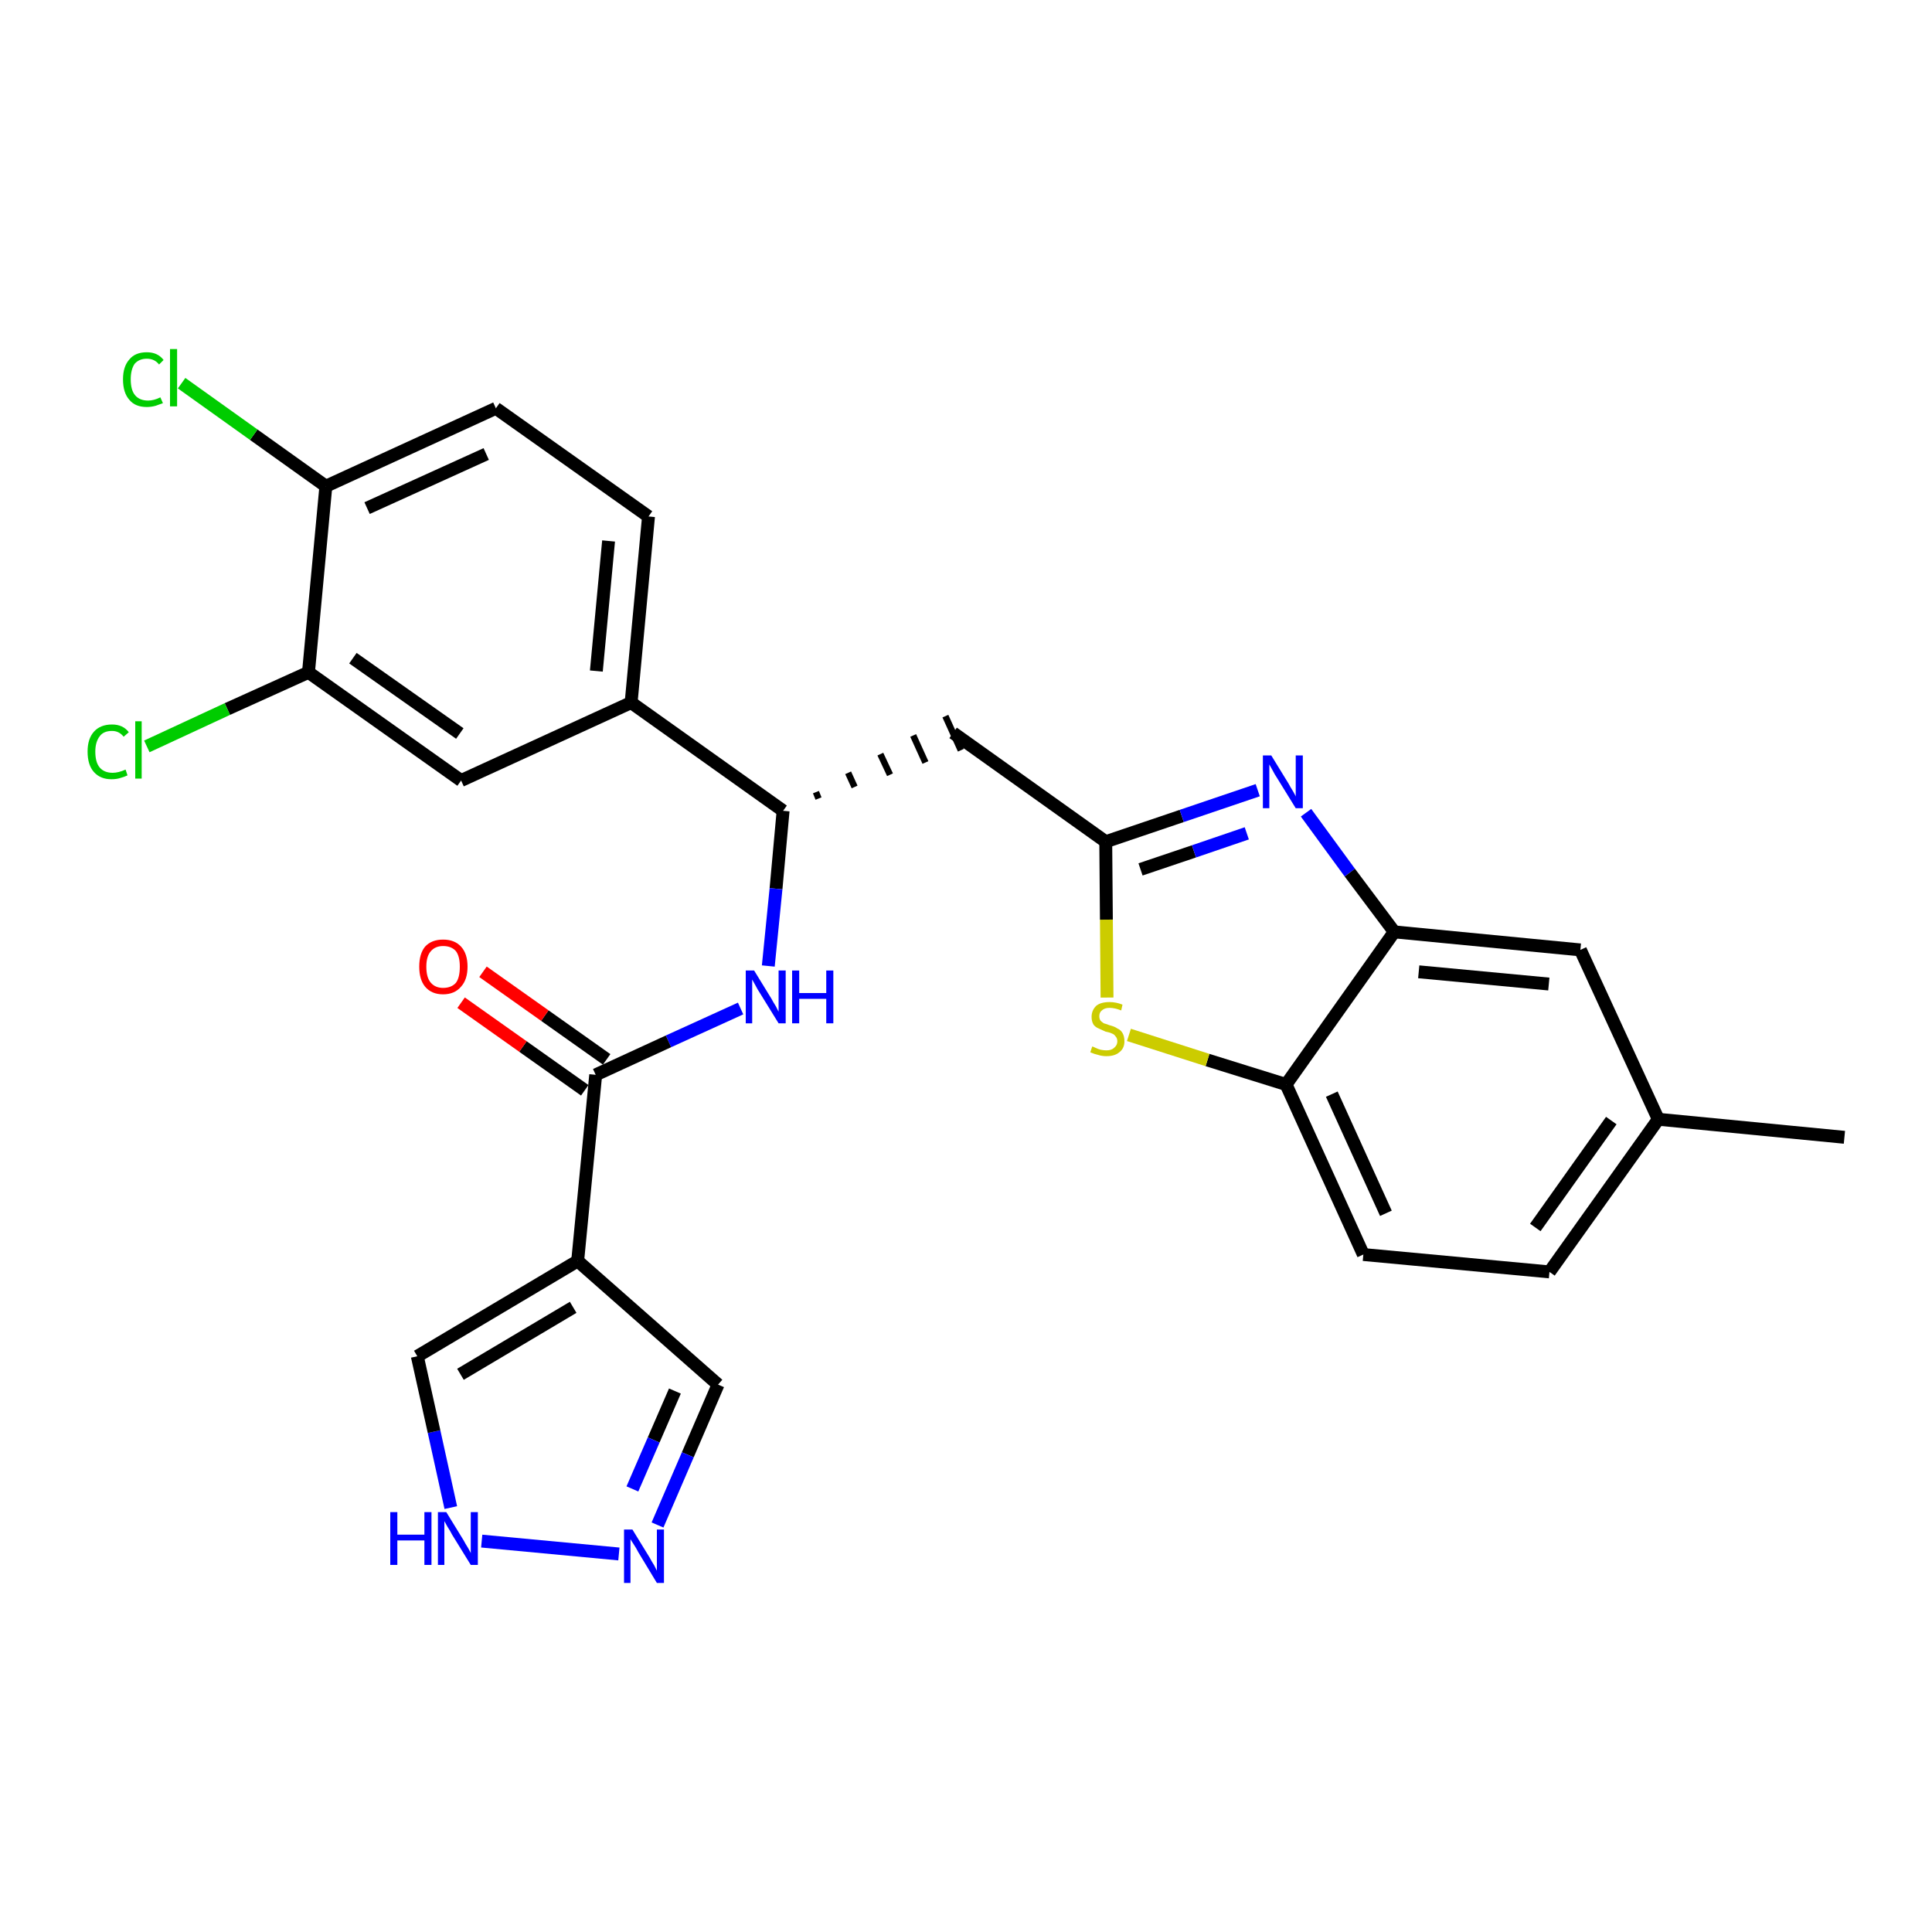 <?xml version='1.0' encoding='iso-8859-1'?>
<svg version='1.1' baseProfile='full'
              xmlns='http://www.w3.org/2000/svg'
                      xmlns:rdkit='http://www.rdkit.org/xml'
                      xmlns:xlink='http://www.w3.org/1999/xlink'
                  xml:space='preserve'
width='300px' height='300px' viewBox='0 0 300 300'>
<!-- END OF HEADER -->
<path class='bond-0 atom-0 atom-1' d='M 286.4,176.6 L 257.5,173.8' style='fill:none;fill-rule:evenodd;stroke:#000000;stroke-width:2.0px;stroke-linecap:butt;stroke-linejoin:miter;stroke-opacity:1' />
<path class='bond-1 atom-1 atom-2' d='M 257.5,173.8 L 240.6,197.5' style='fill:none;fill-rule:evenodd;stroke:#000000;stroke-width:2.0px;stroke-linecap:butt;stroke-linejoin:miter;stroke-opacity:1' />
<path class='bond-1 atom-1 atom-2' d='M 250.2,174.0 L 238.4,190.6' style='fill:none;fill-rule:evenodd;stroke:#000000;stroke-width:2.0px;stroke-linecap:butt;stroke-linejoin:miter;stroke-opacity:1' />
<path class='bond-27 atom-27 atom-1' d='M 245.4,147.5 L 257.5,173.8' style='fill:none;fill-rule:evenodd;stroke:#000000;stroke-width:2.0px;stroke-linecap:butt;stroke-linejoin:miter;stroke-opacity:1' />
<path class='bond-2 atom-2 atom-3' d='M 240.6,197.5 L 211.7,194.8' style='fill:none;fill-rule:evenodd;stroke:#000000;stroke-width:2.0px;stroke-linecap:butt;stroke-linejoin:miter;stroke-opacity:1' />
<path class='bond-3 atom-3 atom-4' d='M 211.7,194.8 L 199.7,168.4' style='fill:none;fill-rule:evenodd;stroke:#000000;stroke-width:2.0px;stroke-linecap:butt;stroke-linejoin:miter;stroke-opacity:1' />
<path class='bond-3 atom-3 atom-4' d='M 215.2,188.4 L 206.8,169.9' style='fill:none;fill-rule:evenodd;stroke:#000000;stroke-width:2.0px;stroke-linecap:butt;stroke-linejoin:miter;stroke-opacity:1' />
<path class='bond-4 atom-4 atom-5' d='M 199.7,168.4 L 187.5,164.6' style='fill:none;fill-rule:evenodd;stroke:#000000;stroke-width:2.0px;stroke-linecap:butt;stroke-linejoin:miter;stroke-opacity:1' />
<path class='bond-4 atom-4 atom-5' d='M 187.5,164.6 L 175.3,160.7' style='fill:none;fill-rule:evenodd;stroke:#CCCC00;stroke-width:2.0px;stroke-linecap:butt;stroke-linejoin:miter;stroke-opacity:1' />
<path class='bond-28 atom-26 atom-4' d='M 216.5,144.7 L 199.7,168.4' style='fill:none;fill-rule:evenodd;stroke:#000000;stroke-width:2.0px;stroke-linecap:butt;stroke-linejoin:miter;stroke-opacity:1' />
<path class='bond-5 atom-5 atom-6' d='M 171.9,154.9 L 171.8,142.8' style='fill:none;fill-rule:evenodd;stroke:#CCCC00;stroke-width:2.0px;stroke-linecap:butt;stroke-linejoin:miter;stroke-opacity:1' />
<path class='bond-5 atom-5 atom-6' d='M 171.8,142.8 L 171.7,130.7' style='fill:none;fill-rule:evenodd;stroke:#000000;stroke-width:2.0px;stroke-linecap:butt;stroke-linejoin:miter;stroke-opacity:1' />
<path class='bond-6 atom-6 atom-7' d='M 171.7,130.7 L 148.0,113.8' style='fill:none;fill-rule:evenodd;stroke:#000000;stroke-width:2.0px;stroke-linecap:butt;stroke-linejoin:miter;stroke-opacity:1' />
<path class='bond-24 atom-6 atom-25' d='M 171.7,130.7 L 183.5,126.7' style='fill:none;fill-rule:evenodd;stroke:#000000;stroke-width:2.0px;stroke-linecap:butt;stroke-linejoin:miter;stroke-opacity:1' />
<path class='bond-24 atom-6 atom-25' d='M 183.5,126.7 L 195.3,122.7' style='fill:none;fill-rule:evenodd;stroke:#0000FF;stroke-width:2.0px;stroke-linecap:butt;stroke-linejoin:miter;stroke-opacity:1' />
<path class='bond-24 atom-6 atom-25' d='M 177.1,135.0 L 185.4,132.2' style='fill:none;fill-rule:evenodd;stroke:#000000;stroke-width:2.0px;stroke-linecap:butt;stroke-linejoin:miter;stroke-opacity:1' />
<path class='bond-24 atom-6 atom-25' d='M 185.4,132.2 L 193.6,129.4' style='fill:none;fill-rule:evenodd;stroke:#0000FF;stroke-width:2.0px;stroke-linecap:butt;stroke-linejoin:miter;stroke-opacity:1' />
<path class='bond-7 atom-8 atom-7' d='M 127.1,124.0 L 126.7,123.0' style='fill:none;fill-rule:evenodd;stroke:#000000;stroke-width:1.0px;stroke-linecap:butt;stroke-linejoin:miter;stroke-opacity:1' />
<path class='bond-7 atom-8 atom-7' d='M 132.7,122.2 L 131.7,120.0' style='fill:none;fill-rule:evenodd;stroke:#000000;stroke-width:1.0px;stroke-linecap:butt;stroke-linejoin:miter;stroke-opacity:1' />
<path class='bond-7 atom-8 atom-7' d='M 138.2,120.3 L 136.7,117.1' style='fill:none;fill-rule:evenodd;stroke:#000000;stroke-width:1.0px;stroke-linecap:butt;stroke-linejoin:miter;stroke-opacity:1' />
<path class='bond-7 atom-8 atom-7' d='M 143.7,118.4 L 141.8,114.2' style='fill:none;fill-rule:evenodd;stroke:#000000;stroke-width:1.0px;stroke-linecap:butt;stroke-linejoin:miter;stroke-opacity:1' />
<path class='bond-7 atom-8 atom-7' d='M 149.2,116.5 L 146.8,111.2' style='fill:none;fill-rule:evenodd;stroke:#000000;stroke-width:1.0px;stroke-linecap:butt;stroke-linejoin:miter;stroke-opacity:1' />
<path class='bond-8 atom-8 atom-9' d='M 121.6,125.9 L 120.5,138.0' style='fill:none;fill-rule:evenodd;stroke:#000000;stroke-width:2.0px;stroke-linecap:butt;stroke-linejoin:miter;stroke-opacity:1' />
<path class='bond-8 atom-8 atom-9' d='M 120.5,138.0 L 119.3,150.0' style='fill:none;fill-rule:evenodd;stroke:#0000FF;stroke-width:2.0px;stroke-linecap:butt;stroke-linejoin:miter;stroke-opacity:1' />
<path class='bond-16 atom-8 atom-17' d='M 121.6,125.9 L 98.0,109.1' style='fill:none;fill-rule:evenodd;stroke:#000000;stroke-width:2.0px;stroke-linecap:butt;stroke-linejoin:miter;stroke-opacity:1' />
<path class='bond-9 atom-9 atom-10' d='M 115.0,156.6 L 103.8,161.7' style='fill:none;fill-rule:evenodd;stroke:#0000FF;stroke-width:2.0px;stroke-linecap:butt;stroke-linejoin:miter;stroke-opacity:1' />
<path class='bond-9 atom-9 atom-10' d='M 103.8,161.7 L 92.5,166.9' style='fill:none;fill-rule:evenodd;stroke:#000000;stroke-width:2.0px;stroke-linecap:butt;stroke-linejoin:miter;stroke-opacity:1' />
<path class='bond-10 atom-10 atom-11' d='M 94.2,164.5 L 84.6,157.7' style='fill:none;fill-rule:evenodd;stroke:#000000;stroke-width:2.0px;stroke-linecap:butt;stroke-linejoin:miter;stroke-opacity:1' />
<path class='bond-10 atom-10 atom-11' d='M 84.6,157.7 L 75.0,150.9' style='fill:none;fill-rule:evenodd;stroke:#FF0000;stroke-width:2.0px;stroke-linecap:butt;stroke-linejoin:miter;stroke-opacity:1' />
<path class='bond-10 atom-10 atom-11' d='M 90.8,169.3 L 81.2,162.5' style='fill:none;fill-rule:evenodd;stroke:#000000;stroke-width:2.0px;stroke-linecap:butt;stroke-linejoin:miter;stroke-opacity:1' />
<path class='bond-10 atom-10 atom-11' d='M 81.2,162.5 L 71.6,155.7' style='fill:none;fill-rule:evenodd;stroke:#FF0000;stroke-width:2.0px;stroke-linecap:butt;stroke-linejoin:miter;stroke-opacity:1' />
<path class='bond-11 atom-10 atom-12' d='M 92.5,166.9 L 89.7,195.8' style='fill:none;fill-rule:evenodd;stroke:#000000;stroke-width:2.0px;stroke-linecap:butt;stroke-linejoin:miter;stroke-opacity:1' />
<path class='bond-12 atom-12 atom-13' d='M 89.7,195.8 L 111.5,215.0' style='fill:none;fill-rule:evenodd;stroke:#000000;stroke-width:2.0px;stroke-linecap:butt;stroke-linejoin:miter;stroke-opacity:1' />
<path class='bond-29 atom-16 atom-12' d='M 64.8,210.6 L 89.7,195.8' style='fill:none;fill-rule:evenodd;stroke:#000000;stroke-width:2.0px;stroke-linecap:butt;stroke-linejoin:miter;stroke-opacity:1' />
<path class='bond-29 atom-16 atom-12' d='M 71.5,213.4 L 89.0,203.0' style='fill:none;fill-rule:evenodd;stroke:#000000;stroke-width:2.0px;stroke-linecap:butt;stroke-linejoin:miter;stroke-opacity:1' />
<path class='bond-13 atom-13 atom-14' d='M 111.5,215.0 L 106.8,225.9' style='fill:none;fill-rule:evenodd;stroke:#000000;stroke-width:2.0px;stroke-linecap:butt;stroke-linejoin:miter;stroke-opacity:1' />
<path class='bond-13 atom-13 atom-14' d='M 106.8,225.9 L 102.1,236.8' style='fill:none;fill-rule:evenodd;stroke:#0000FF;stroke-width:2.0px;stroke-linecap:butt;stroke-linejoin:miter;stroke-opacity:1' />
<path class='bond-13 atom-13 atom-14' d='M 104.8,216.0 L 101.5,223.6' style='fill:none;fill-rule:evenodd;stroke:#000000;stroke-width:2.0px;stroke-linecap:butt;stroke-linejoin:miter;stroke-opacity:1' />
<path class='bond-13 atom-13 atom-14' d='M 101.5,223.6 L 98.2,231.2' style='fill:none;fill-rule:evenodd;stroke:#0000FF;stroke-width:2.0px;stroke-linecap:butt;stroke-linejoin:miter;stroke-opacity:1' />
<path class='bond-14 atom-14 atom-15' d='M 96.1,241.3 L 74.8,239.3' style='fill:none;fill-rule:evenodd;stroke:#0000FF;stroke-width:2.0px;stroke-linecap:butt;stroke-linejoin:miter;stroke-opacity:1' />
<path class='bond-15 atom-15 atom-16' d='M 70.0,234.1 L 67.4,222.3' style='fill:none;fill-rule:evenodd;stroke:#0000FF;stroke-width:2.0px;stroke-linecap:butt;stroke-linejoin:miter;stroke-opacity:1' />
<path class='bond-15 atom-15 atom-16' d='M 67.4,222.3 L 64.8,210.6' style='fill:none;fill-rule:evenodd;stroke:#000000;stroke-width:2.0px;stroke-linecap:butt;stroke-linejoin:miter;stroke-opacity:1' />
<path class='bond-17 atom-17 atom-18' d='M 98.0,109.1 L 100.7,80.2' style='fill:none;fill-rule:evenodd;stroke:#000000;stroke-width:2.0px;stroke-linecap:butt;stroke-linejoin:miter;stroke-opacity:1' />
<path class='bond-17 atom-17 atom-18' d='M 92.6,104.2 L 94.5,84.0' style='fill:none;fill-rule:evenodd;stroke:#000000;stroke-width:2.0px;stroke-linecap:butt;stroke-linejoin:miter;stroke-opacity:1' />
<path class='bond-30 atom-24 atom-17' d='M 71.6,121.2 L 98.0,109.1' style='fill:none;fill-rule:evenodd;stroke:#000000;stroke-width:2.0px;stroke-linecap:butt;stroke-linejoin:miter;stroke-opacity:1' />
<path class='bond-18 atom-18 atom-19' d='M 100.7,80.2 L 77.0,63.4' style='fill:none;fill-rule:evenodd;stroke:#000000;stroke-width:2.0px;stroke-linecap:butt;stroke-linejoin:miter;stroke-opacity:1' />
<path class='bond-19 atom-19 atom-20' d='M 77.0,63.4 L 50.6,75.5' style='fill:none;fill-rule:evenodd;stroke:#000000;stroke-width:2.0px;stroke-linecap:butt;stroke-linejoin:miter;stroke-opacity:1' />
<path class='bond-19 atom-19 atom-20' d='M 75.5,70.5 L 57.0,78.9' style='fill:none;fill-rule:evenodd;stroke:#000000;stroke-width:2.0px;stroke-linecap:butt;stroke-linejoin:miter;stroke-opacity:1' />
<path class='bond-20 atom-20 atom-21' d='M 50.6,75.5 L 39.4,67.5' style='fill:none;fill-rule:evenodd;stroke:#000000;stroke-width:2.0px;stroke-linecap:butt;stroke-linejoin:miter;stroke-opacity:1' />
<path class='bond-20 atom-20 atom-21' d='M 39.4,67.5 L 28.2,59.5' style='fill:none;fill-rule:evenodd;stroke:#00CC00;stroke-width:2.0px;stroke-linecap:butt;stroke-linejoin:miter;stroke-opacity:1' />
<path class='bond-21 atom-20 atom-22' d='M 50.6,75.5 L 47.9,104.4' style='fill:none;fill-rule:evenodd;stroke:#000000;stroke-width:2.0px;stroke-linecap:butt;stroke-linejoin:miter;stroke-opacity:1' />
<path class='bond-22 atom-22 atom-23' d='M 47.9,104.4 L 35.3,110.1' style='fill:none;fill-rule:evenodd;stroke:#000000;stroke-width:2.0px;stroke-linecap:butt;stroke-linejoin:miter;stroke-opacity:1' />
<path class='bond-22 atom-22 atom-23' d='M 35.3,110.1 L 22.8,115.9' style='fill:none;fill-rule:evenodd;stroke:#00CC00;stroke-width:2.0px;stroke-linecap:butt;stroke-linejoin:miter;stroke-opacity:1' />
<path class='bond-23 atom-22 atom-24' d='M 47.9,104.4 L 71.6,121.2' style='fill:none;fill-rule:evenodd;stroke:#000000;stroke-width:2.0px;stroke-linecap:butt;stroke-linejoin:miter;stroke-opacity:1' />
<path class='bond-23 atom-22 atom-24' d='M 54.8,102.2 L 71.4,113.9' style='fill:none;fill-rule:evenodd;stroke:#000000;stroke-width:2.0px;stroke-linecap:butt;stroke-linejoin:miter;stroke-opacity:1' />
<path class='bond-25 atom-25 atom-26' d='M 202.8,126.2 L 209.6,135.5' style='fill:none;fill-rule:evenodd;stroke:#0000FF;stroke-width:2.0px;stroke-linecap:butt;stroke-linejoin:miter;stroke-opacity:1' />
<path class='bond-25 atom-25 atom-26' d='M 209.6,135.5 L 216.5,144.7' style='fill:none;fill-rule:evenodd;stroke:#000000;stroke-width:2.0px;stroke-linecap:butt;stroke-linejoin:miter;stroke-opacity:1' />
<path class='bond-26 atom-26 atom-27' d='M 216.5,144.7 L 245.4,147.5' style='fill:none;fill-rule:evenodd;stroke:#000000;stroke-width:2.0px;stroke-linecap:butt;stroke-linejoin:miter;stroke-opacity:1' />
<path class='bond-26 atom-26 atom-27' d='M 220.3,150.9 L 240.5,152.8' style='fill:none;fill-rule:evenodd;stroke:#000000;stroke-width:2.0px;stroke-linecap:butt;stroke-linejoin:miter;stroke-opacity:1' />
<path  class='atom-5' d='M 169.6 162.5
Q 169.7 162.5, 170.1 162.7
Q 170.5 162.9, 170.9 163.0
Q 171.4 163.1, 171.8 163.1
Q 172.6 163.1, 173.0 162.7
Q 173.5 162.3, 173.5 161.7
Q 173.5 161.2, 173.2 160.9
Q 173.0 160.6, 172.7 160.5
Q 172.3 160.3, 171.7 160.2
Q 171.0 159.9, 170.6 159.7
Q 170.1 159.5, 169.8 159.1
Q 169.5 158.6, 169.5 157.9
Q 169.5 156.9, 170.2 156.2
Q 170.9 155.6, 172.3 155.6
Q 173.3 155.6, 174.3 156.0
L 174.1 156.9
Q 173.1 156.5, 172.3 156.5
Q 171.5 156.5, 171.1 156.9
Q 170.7 157.2, 170.7 157.8
Q 170.7 158.2, 170.9 158.5
Q 171.1 158.7, 171.4 158.9
Q 171.8 159.0, 172.3 159.2
Q 173.1 159.4, 173.5 159.7
Q 174.0 159.9, 174.3 160.4
Q 174.6 160.9, 174.6 161.7
Q 174.6 162.8, 173.8 163.4
Q 173.1 164.0, 171.8 164.0
Q 171.1 164.0, 170.5 163.8
Q 170.0 163.7, 169.3 163.4
L 169.6 162.5
' fill='#CCCC00'/>
<path  class='atom-9' d='M 117.1 150.7
L 119.8 155.1
Q 120.0 155.5, 120.5 156.3
Q 120.9 157.1, 120.9 157.1
L 120.9 150.7
L 122.0 150.7
L 122.0 158.9
L 120.9 158.9
L 118.0 154.2
Q 117.6 153.6, 117.3 153.0
Q 116.9 152.3, 116.8 152.1
L 116.8 158.9
L 115.8 158.9
L 115.8 150.7
L 117.1 150.7
' fill='#0000FF'/>
<path  class='atom-9' d='M 123.0 150.7
L 124.1 150.7
L 124.1 154.2
L 128.3 154.2
L 128.3 150.7
L 129.4 150.7
L 129.4 158.9
L 128.3 158.9
L 128.3 155.1
L 124.1 155.1
L 124.1 158.9
L 123.0 158.9
L 123.0 150.7
' fill='#0000FF'/>
<path  class='atom-11' d='M 65.1 150.1
Q 65.1 148.1, 66.0 147.0
Q 67.0 145.9, 68.8 145.9
Q 70.6 145.9, 71.6 147.0
Q 72.6 148.1, 72.6 150.1
Q 72.6 152.1, 71.6 153.2
Q 70.6 154.4, 68.8 154.4
Q 67.0 154.4, 66.0 153.2
Q 65.1 152.1, 65.1 150.1
M 68.8 153.4
Q 70.1 153.4, 70.8 152.6
Q 71.4 151.8, 71.4 150.1
Q 71.4 148.5, 70.8 147.7
Q 70.1 146.9, 68.8 146.9
Q 67.6 146.9, 66.9 147.7
Q 66.2 148.5, 66.2 150.1
Q 66.2 151.8, 66.9 152.6
Q 67.6 153.4, 68.8 153.4
' fill='#FF0000'/>
<path  class='atom-14' d='M 98.2 237.5
L 100.9 241.9
Q 101.1 242.3, 101.6 243.1
Q 102.0 243.9, 102.0 243.9
L 102.0 237.5
L 103.1 237.5
L 103.1 245.8
L 102.0 245.8
L 99.1 241.0
Q 98.8 240.4, 98.4 239.8
Q 98.0 239.2, 97.9 239.0
L 97.9 245.8
L 96.9 245.8
L 96.9 237.5
L 98.2 237.5
' fill='#0000FF'/>
<path  class='atom-15' d='M 60.6 234.8
L 61.7 234.8
L 61.7 238.3
L 65.9 238.3
L 65.9 234.8
L 67.0 234.8
L 67.0 243.0
L 65.9 243.0
L 65.9 239.2
L 61.7 239.2
L 61.7 243.0
L 60.6 243.0
L 60.6 234.8
' fill='#0000FF'/>
<path  class='atom-15' d='M 69.3 234.8
L 72.0 239.2
Q 72.2 239.6, 72.7 240.4
Q 73.1 241.1, 73.1 241.2
L 73.1 234.8
L 74.2 234.8
L 74.2 243.0
L 73.1 243.0
L 70.2 238.3
Q 69.9 237.7, 69.5 237.1
Q 69.1 236.4, 69.0 236.2
L 69.0 243.0
L 68.0 243.0
L 68.0 234.8
L 69.3 234.8
' fill='#0000FF'/>
<path  class='atom-21' d='M 19.1 58.9
Q 19.1 56.9, 20.1 55.8
Q 21.0 54.7, 22.8 54.7
Q 24.5 54.7, 25.4 55.9
L 24.7 56.6
Q 24.0 55.7, 22.8 55.7
Q 21.6 55.7, 20.9 56.5
Q 20.3 57.4, 20.3 58.9
Q 20.3 60.6, 21.0 61.4
Q 21.7 62.2, 23.0 62.2
Q 23.9 62.2, 24.9 61.7
L 25.3 62.6
Q 24.8 62.8, 24.2 63.0
Q 23.5 63.2, 22.8 63.2
Q 21.0 63.2, 20.1 62.1
Q 19.1 61.0, 19.1 58.9
' fill='#00CC00'/>
<path  class='atom-21' d='M 26.4 54.2
L 27.5 54.2
L 27.5 63.1
L 26.4 63.1
L 26.4 54.2
' fill='#00CC00'/>
<path  class='atom-23' d='M 13.6 116.7
Q 13.6 114.7, 14.6 113.6
Q 15.6 112.5, 17.4 112.5
Q 19.1 112.5, 20.0 113.7
L 19.2 114.4
Q 18.5 113.5, 17.4 113.5
Q 16.1 113.5, 15.5 114.3
Q 14.8 115.2, 14.8 116.7
Q 14.8 118.4, 15.5 119.2
Q 16.2 120.0, 17.5 120.0
Q 18.4 120.0, 19.5 119.5
L 19.8 120.4
Q 19.4 120.6, 18.7 120.8
Q 18.1 121.0, 17.3 121.0
Q 15.6 121.0, 14.6 119.9
Q 13.6 118.8, 13.6 116.7
' fill='#00CC00'/>
<path  class='atom-23' d='M 21.0 112.0
L 22.0 112.0
L 22.0 120.9
L 21.0 120.9
L 21.0 112.0
' fill='#00CC00'/>
<path  class='atom-25' d='M 197.4 117.3
L 200.1 121.7
Q 200.3 122.1, 200.8 122.9
Q 201.2 123.6, 201.2 123.7
L 201.2 117.3
L 202.3 117.3
L 202.3 125.5
L 201.2 125.5
L 198.3 120.8
Q 197.9 120.2, 197.6 119.6
Q 197.2 118.9, 197.1 118.7
L 197.1 125.5
L 196.1 125.5
L 196.1 117.3
L 197.4 117.3
' fill='#0000FF'/>
</svg>
